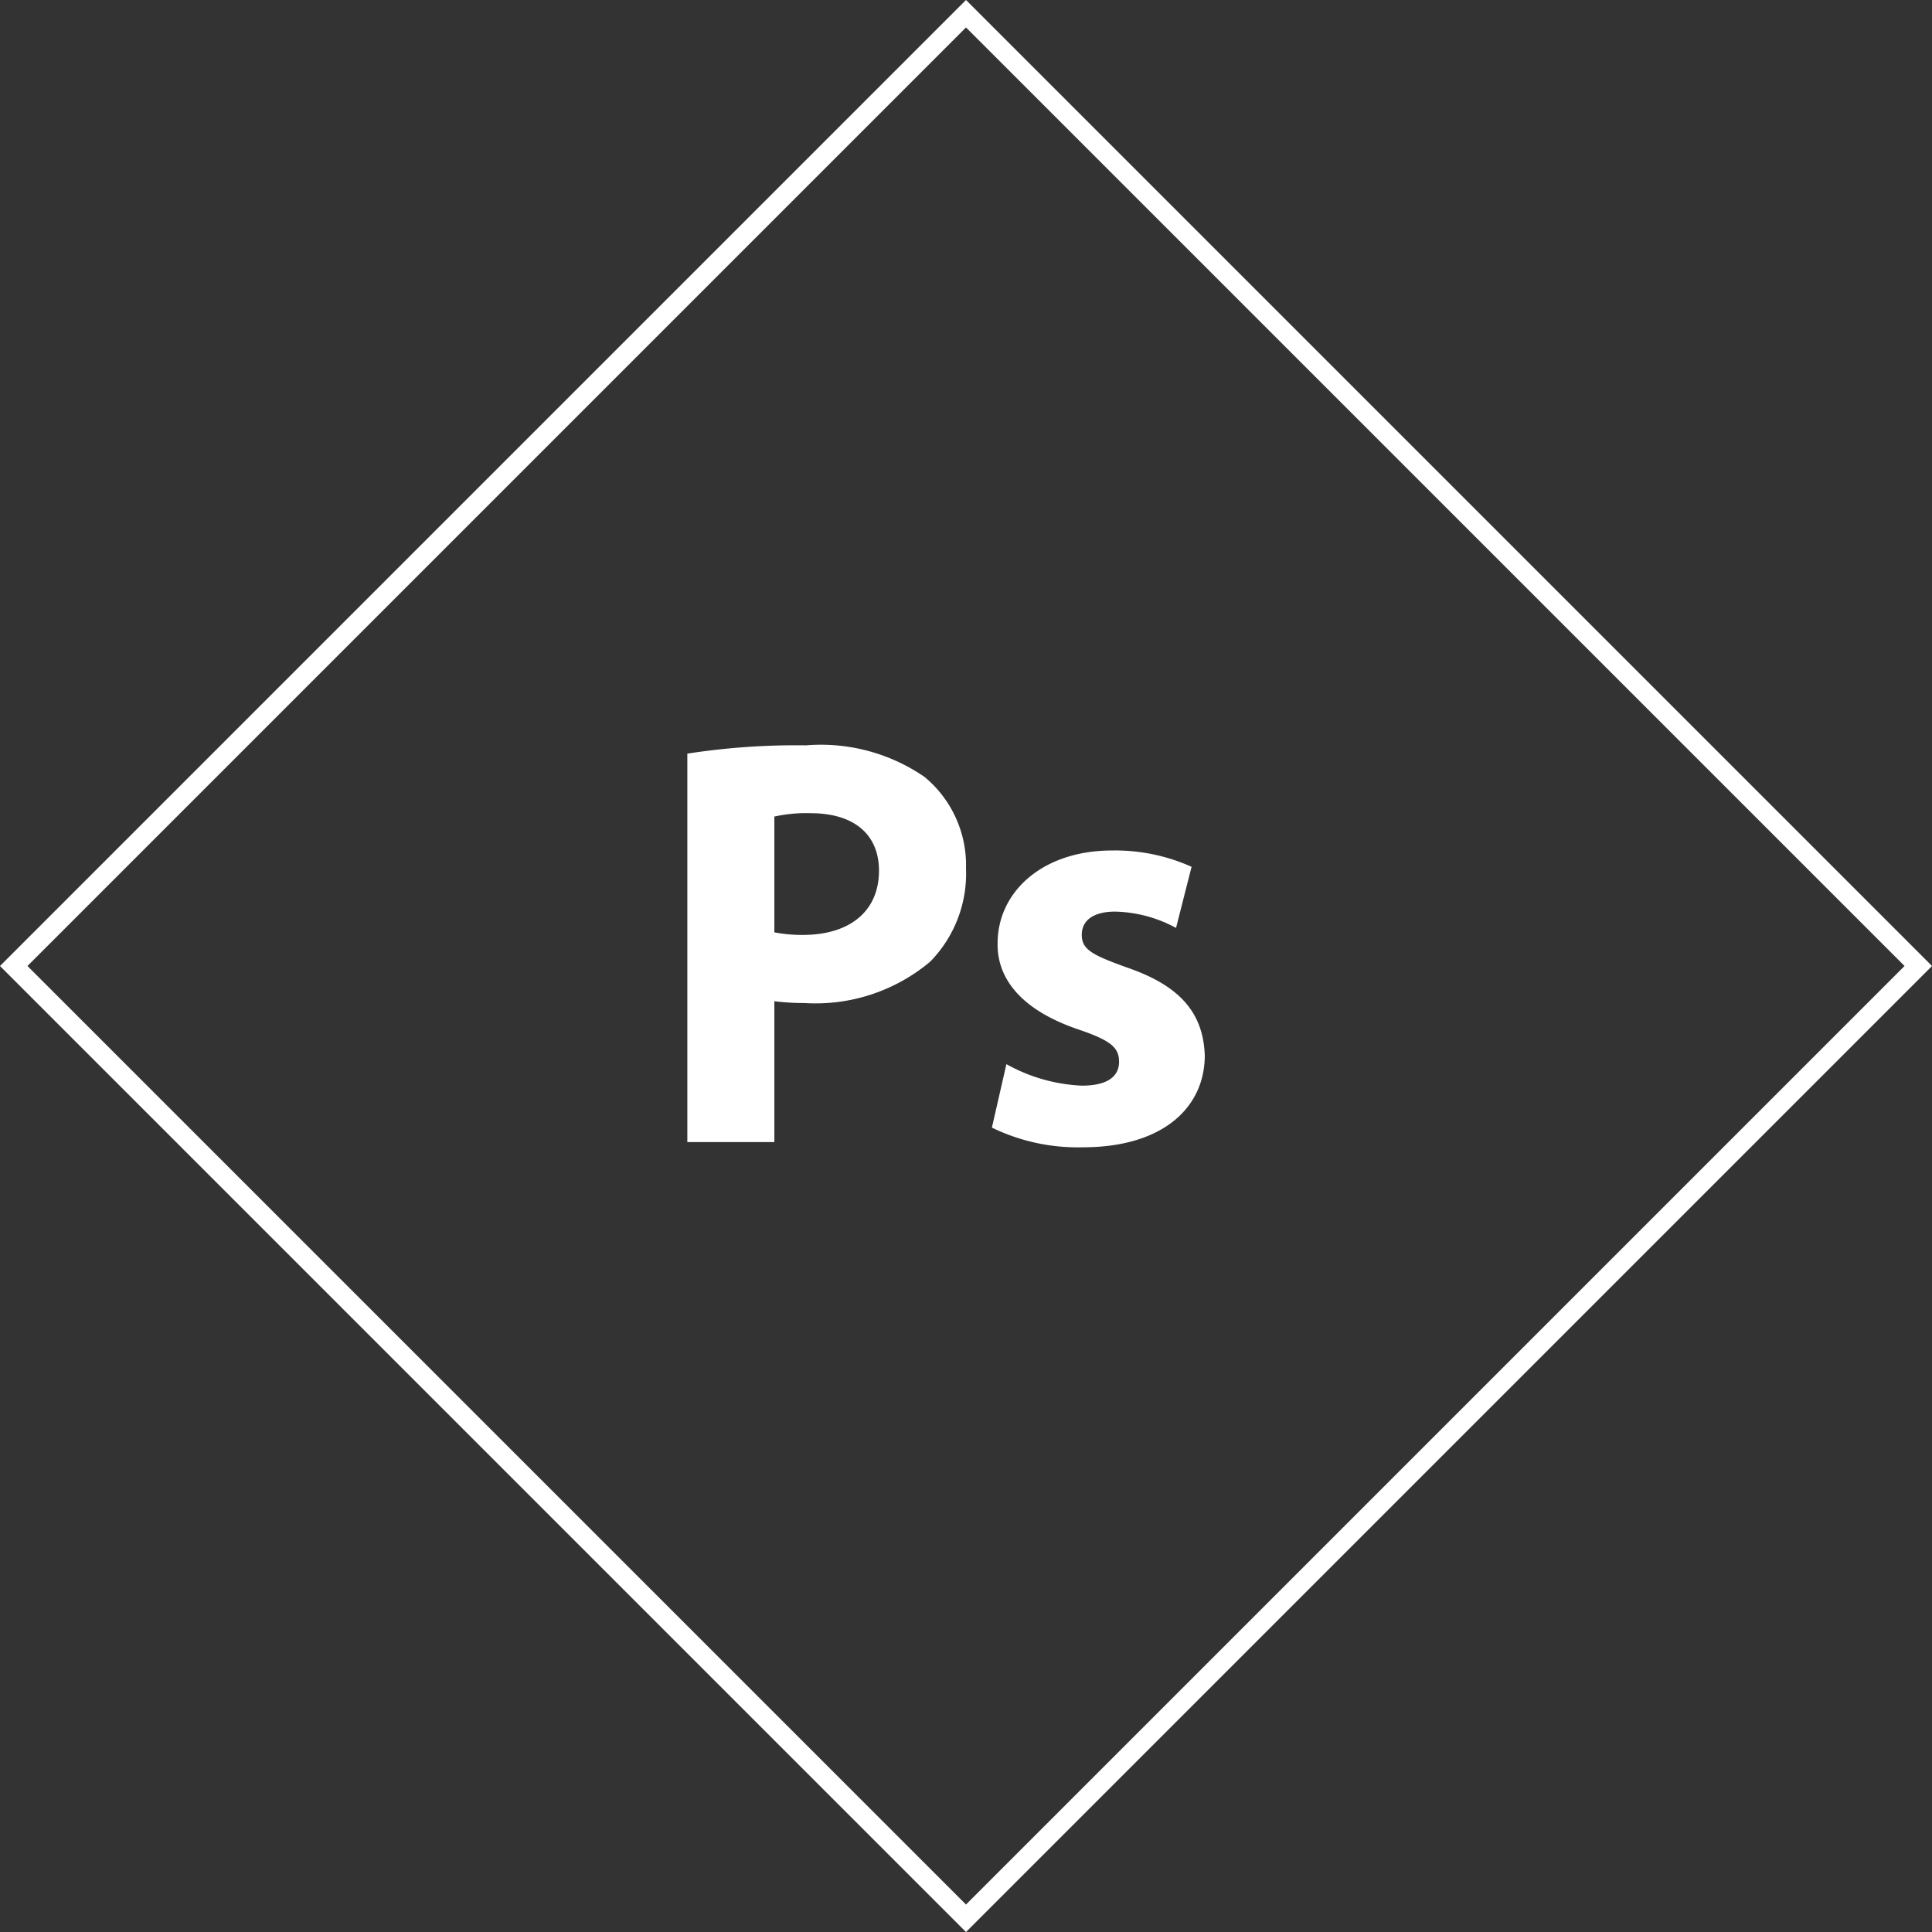 <svg xmlns="http://www.w3.org/2000/svg" viewBox="0 0 74.6 74.6">
  <rect x="0" y="0" width="74.6" height="74.6" fill="#333333" stroke="none"/>
  <defs>
    <style>
      .cls-1{fill:#fff;fill-rule:evenodd}
    </style>
  </defs>
  <g id="photoshop-icon" data-name="photoshop icon">
    <g id="photoshop-icon-2" data-name="photoshop icon 2">
      <path class="cls-1" d="M38.86 41.09a6.56 6.56 0 0 0 2.91.83c1 0 1.44-.36 1.44-.92s-.33-.83-1.6-1.26c-2.24-.77-3.11-2-3.09-3.31 0-2 1.74-3.59 4.42-3.59a7.19 7.19 0 0 1 3.07.63l-.6 2.36a5.15 5.15 0 0 0-2.35-.63c-.83 0-1.29.33-1.29.9s.42.78 1.75 1.26c2.07.71 2.94 1.77 3 3.39 0 2-1.6 3.55-4.71 3.55a7.58 7.58 0 0 1-3.51-.76zM35.7 30a7.06 7.06 0 0 0-4.58-1.22 27.42 27.42 0 0 0-4.58.32v15h3.36v-5.44a9.24 9.24 0 0 0 1.16.07 6.88 6.88 0 0 0 4.86-1.6 4.86 4.86 0 0 0 1.38-3.6A4.42 4.42 0 0 0 35.7 30zM31 36.1a5.58 5.58 0 0 1-1.1-.1v-4.47a5.62 5.62 0 0 1 1.4-.13c1.69 0 2.64.83 2.64 2.22 0 1.55-1.11 2.48-2.94 2.48z"/>
      <path fill="none" stroke="#fff" stroke-miterlimit="10" stroke-width=".75" d="M37.3.53L74.07 37.3 37.3 74.07.53 37.3z"/>
    </g>
  </g>
</svg>
